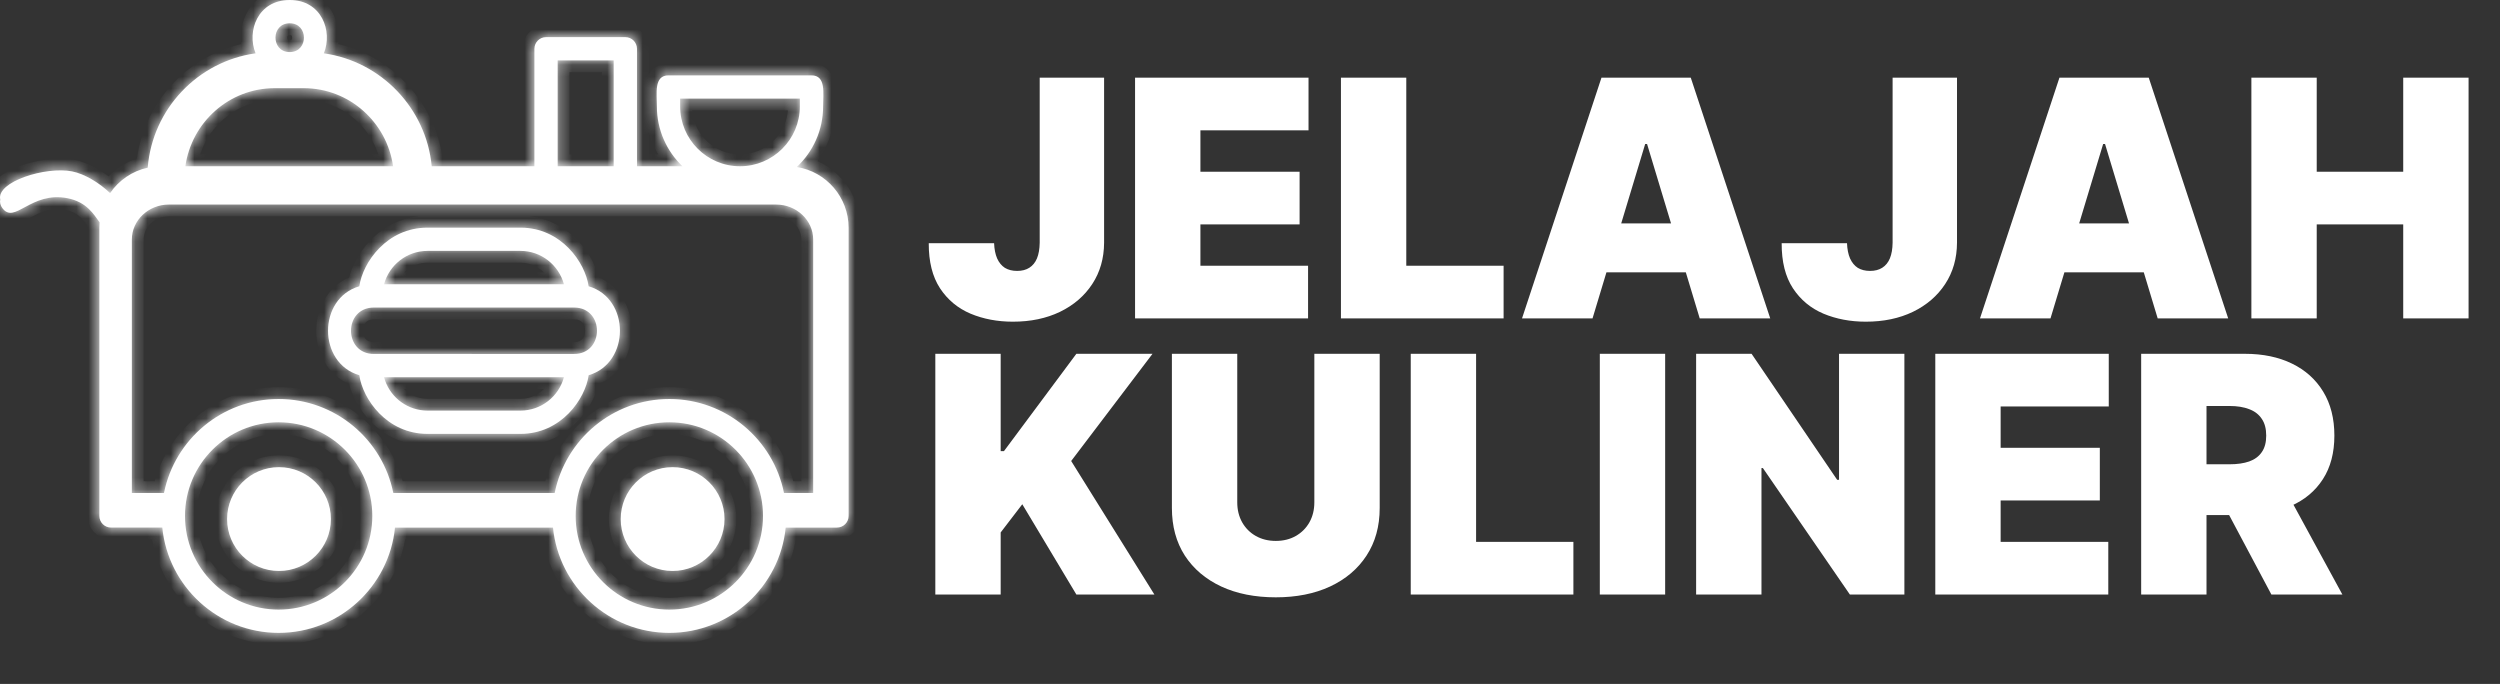 <svg width="212" height="58" viewBox="0 0 212 58" fill="none" xmlns="http://www.w3.org/2000/svg">
<rect x="0" y="0" width="212" height="58" fill="#333333" stroke="none"/>
<path d="M88.166 6.589H93.627V20.582C93.621 21.911 93.285 23.08 92.621 24.09C91.963 25.093 91.053 25.877 89.89 26.442C88.734 27 87.402 27.279 85.894 27.279C84.585 27.279 83.389 27.053 82.306 26.601C81.223 26.143 80.359 25.425 79.715 24.449C79.07 23.465 78.751 22.19 78.758 20.622H84.299C84.319 21.133 84.405 21.565 84.558 21.917C84.718 22.269 84.937 22.535 85.216 22.715C85.501 22.887 85.847 22.974 86.252 22.974C86.664 22.974 87.01 22.884 87.289 22.705C87.575 22.525 87.79 22.259 87.937 21.907C88.083 21.549 88.159 21.107 88.166 20.582V6.589ZM96.253 27V6.589H110.963V11.054H101.795V14.562H110.206V19.027H101.795V22.535H110.924V27H96.253ZM113.712 27V6.589H119.253V22.535H127.505V27H113.712ZM135.047 27H129.067L135.804 6.589H143.378L150.116 27H144.136L139.671 12.21H139.512L135.047 27ZM133.931 18.947H145.172V23.093H133.931V18.947ZM160.493 6.589H165.954V20.582C165.948 21.911 165.612 23.08 164.948 24.09C164.29 25.093 163.38 25.877 162.217 26.442C161.061 27 159.729 27.279 158.221 27.279C156.912 27.279 155.716 27.053 154.633 26.601C153.55 26.143 152.686 25.425 152.042 24.449C151.397 23.465 151.078 22.19 151.085 20.622H156.626C156.646 21.133 156.732 21.565 156.885 21.917C157.045 22.269 157.264 22.535 157.543 22.715C157.829 22.887 158.174 22.974 158.579 22.974C158.991 22.974 159.337 22.884 159.616 22.705C159.902 22.525 160.117 22.259 160.264 21.907C160.41 21.549 160.486 21.107 160.493 20.582V6.589ZM173.882 27H167.903L174.64 6.589H182.214L188.951 27H182.972L178.507 12.21H178.347L173.882 27ZM172.766 18.947H184.008V23.093H172.766V18.947ZM190.917 27V6.589H196.458V14.562H203.793V6.589H209.335V27H203.793V19.027H196.458V27H190.917Z" fill="white"/>
<path d="M79.315 50.414V30.003H84.857V38.255H85.136L91.275 30.003H97.733L90.836 39.093L97.892 50.414H91.275L86.69 42.76L84.857 45.152V50.414H79.315ZM111.456 30.003H116.998V43.079C116.998 44.634 116.625 45.979 115.881 47.115C115.144 48.245 114.114 49.118 112.792 49.736C111.47 50.348 109.935 50.653 108.187 50.653C106.427 50.653 104.885 50.348 103.563 49.736C102.241 49.118 101.211 48.245 100.474 47.115C99.743 45.979 99.377 44.634 99.377 43.079V30.003H104.919V42.601C104.919 43.232 105.058 43.797 105.337 44.295C105.616 44.786 106.002 45.172 106.493 45.451C106.991 45.73 107.556 45.87 108.187 45.87C108.825 45.87 109.39 45.73 109.882 45.451C110.373 45.172 110.759 44.786 111.038 44.295C111.317 43.797 111.456 43.232 111.456 42.601V30.003ZM119.631 50.414V30.003H125.172V45.949H133.424V50.414H119.631ZM141.205 30.003V50.414H135.664V30.003H141.205ZM161.492 30.003V50.414H156.867L149.492 39.691H149.373V50.414H143.831V30.003H148.535L155.791 40.687H155.95V30.003H161.492ZM164.113 50.414V30.003H178.823V34.468H169.654V37.976H178.065V42.441H169.654V45.949H178.783V50.414H164.113ZM181.571 50.414V30.003H190.381C191.896 30.003 193.221 30.279 194.357 30.831C195.494 31.382 196.377 32.176 197.008 33.212C197.64 34.249 197.955 35.491 197.955 36.94C197.955 38.401 197.63 39.634 196.979 40.637C196.334 41.641 195.427 42.398 194.258 42.91C193.095 43.421 191.736 43.677 190.182 43.677H184.92V39.371H189.065C189.717 39.371 190.271 39.292 190.73 39.132C191.195 38.966 191.55 38.704 191.796 38.345C192.049 37.986 192.175 37.518 192.175 36.94C192.175 36.355 192.049 35.88 191.796 35.515C191.55 35.143 191.195 34.87 190.73 34.697C190.271 34.518 189.717 34.428 189.065 34.428H187.112V50.414H181.571ZM193.53 41.046L198.633 50.414H192.613L187.63 41.046H193.53Z" fill="white"/>
<mask id="path-3-inside-1_1013_1551" fill="white">
<path d="M24.567 0C27.27 0 28.233 2.637 27.462 4.523C32.343 5.207 36.151 9.206 36.609 14.099H45.318V4.137C45.318 3.592 45.76 3.15 46.304 3.15H53.029C53.574 3.15 54.016 3.592 54.016 4.137V14.099H57.869C56.535 12.816 55.703 11.015 55.703 9.022C55.703 7.929 55.436 6.391 56.69 6.391H68.814C70.066 6.391 69.8 7.929 69.8 9.022C69.8 11.048 68.94 12.875 67.567 14.162C70.055 14.556 71.962 16.716 71.962 19.314V43.752C71.962 44.296 71.52 44.738 70.976 44.738H66.626C66.129 49.744 61.895 53.668 56.76 53.668C51.626 53.668 47.39 49.744 46.894 44.738H33.495C32.999 49.744 28.764 53.668 23.629 53.668C18.494 53.668 14.259 49.744 13.763 44.737H9.412C8.868 44.737 8.426 44.295 8.426 43.751V19.314C8.426 19.159 8.434 19.005 8.447 18.854C7.929 18.151 7.353 17.131 5.724 16.809C2.601 16.191 1.241 19.079 0.195 17.638C0.02 17.396 -0.029 17.157 0.02 16.925C-0.324 15.402 3.897 14.095 6.108 14.533C7.174 14.745 8.443 15.512 9.334 16.377C10.073 15.296 11.207 14.506 12.527 14.218C12.93 9.233 16.772 5.208 21.673 4.522C20.903 2.636 21.865 0 24.567 0ZM23.629 35.81C19.249 35.81 15.687 39.372 15.687 43.752C15.687 48.132 19.25 51.694 23.629 51.694C28.008 51.694 31.571 48.132 31.571 43.752C31.571 39.372 28.008 35.81 23.629 35.81ZM56.76 35.81C52.38 35.81 48.817 39.372 48.816 43.752C48.816 48.132 52.38 51.694 56.76 51.694C61.139 51.694 64.702 48.132 64.702 43.752C64.702 39.372 61.139 35.81 56.76 35.81ZM23.658 39.615C26.089 39.615 28.061 41.586 28.061 44.017C28.061 46.447 26.089 48.418 23.658 48.418C21.227 48.418 19.257 46.447 19.257 44.017C19.257 41.586 21.227 39.615 23.658 39.615ZM57.036 39.615C59.467 39.615 61.439 41.586 61.439 44.017C61.438 46.447 59.467 48.418 57.036 48.418C54.605 48.418 52.635 46.447 52.635 44.017C52.635 41.586 54.605 39.615 57.036 39.615ZM14.324 17.346C12.591 17.346 11.18 18.679 11.18 20.316V41.806H13.906C14.813 37.267 18.827 33.836 23.629 33.836C28.431 33.836 32.445 37.267 33.352 41.807H47.037C47.944 37.268 51.958 33.836 56.76 33.836C61.561 33.836 65.576 37.267 66.483 41.807H68.958V20.316C68.958 18.679 67.546 17.346 65.814 17.346H14.324ZM44.134 19.304C47.602 19.304 49.628 22.268 49.915 24.275C53.455 25.308 53.455 30.783 49.918 31.818C49.635 33.826 47.6 36.793 44.134 36.793H36.254C32.789 36.793 30.754 33.826 30.471 31.818C26.934 30.783 26.933 25.31 30.471 24.275C30.756 22.268 32.791 19.304 36.255 19.304H44.134ZM32.566 31.989L32.66 32.289C33.189 33.763 34.601 34.819 36.254 34.819H44.134C45.898 34.819 47.386 33.617 47.821 31.989H32.566ZM31.707 26.079C29.117 26.079 29.116 30.016 31.707 30.016L48.682 30.017C51.271 30.016 51.271 26.079 48.682 26.079H31.707ZM36.255 21.276C34.491 21.277 33.002 22.479 32.566 24.106H47.821C47.386 22.479 45.897 21.276 44.134 21.276H36.255ZM23.286 7.479C19.441 7.479 16.25 10.36 15.717 14.099H33.336C32.803 10.36 29.613 7.479 25.768 7.479H23.286ZM57.676 9.023C57.676 11.822 59.953 14.099 62.752 14.099C65.551 14.098 67.827 11.822 67.827 9.023V8.364H57.676V9.023ZM47.29 14.098H52.042V5.123H47.29V14.098ZM24.567 1.973C22.971 1.973 22.959 4.38 24.531 4.417H24.605C26.177 4.38 26.164 1.973 24.567 1.973Z"/>
</mask>
<path d="M24.567 0C27.27 0 28.233 2.637 27.462 4.523C32.343 5.207 36.151 9.206 36.609 14.099H45.318V4.137C45.318 3.592 45.76 3.15 46.304 3.15H53.029C53.574 3.15 54.016 3.592 54.016 4.137V14.099H57.869C56.535 12.816 55.703 11.015 55.703 9.022C55.703 7.929 55.436 6.391 56.69 6.391H68.814C70.066 6.391 69.8 7.929 69.8 9.022C69.8 11.048 68.94 12.875 67.567 14.162C70.055 14.556 71.962 16.716 71.962 19.314V43.752C71.962 44.296 71.52 44.738 70.976 44.738H66.626C66.129 49.744 61.895 53.668 56.76 53.668C51.626 53.668 47.39 49.744 46.894 44.738H33.495C32.999 49.744 28.764 53.668 23.629 53.668C18.494 53.668 14.259 49.744 13.763 44.737H9.412C8.868 44.737 8.426 44.295 8.426 43.751V19.314C8.426 19.159 8.434 19.005 8.447 18.854C7.929 18.151 7.353 17.131 5.724 16.809C2.601 16.191 1.241 19.079 0.195 17.638C0.02 17.396 -0.029 17.157 0.02 16.925C-0.324 15.402 3.897 14.095 6.108 14.533C7.174 14.745 8.443 15.512 9.334 16.377C10.073 15.296 11.207 14.506 12.527 14.218C12.93 9.233 16.772 5.208 21.673 4.522C20.903 2.636 21.865 0 24.567 0ZM23.629 35.81C19.249 35.81 15.687 39.372 15.687 43.752C15.687 48.132 19.25 51.694 23.629 51.694C28.008 51.694 31.571 48.132 31.571 43.752C31.571 39.372 28.008 35.81 23.629 35.81ZM56.76 35.81C52.38 35.81 48.817 39.372 48.816 43.752C48.816 48.132 52.38 51.694 56.76 51.694C61.139 51.694 64.702 48.132 64.702 43.752C64.702 39.372 61.139 35.81 56.76 35.81ZM23.658 39.615C26.089 39.615 28.061 41.586 28.061 44.017C28.061 46.447 26.089 48.418 23.658 48.418C21.227 48.418 19.257 46.447 19.257 44.017C19.257 41.586 21.227 39.615 23.658 39.615ZM57.036 39.615C59.467 39.615 61.439 41.586 61.439 44.017C61.438 46.447 59.467 48.418 57.036 48.418C54.605 48.418 52.635 46.447 52.635 44.017C52.635 41.586 54.605 39.615 57.036 39.615ZM14.324 17.346C12.591 17.346 11.18 18.679 11.18 20.316V41.806H13.906C14.813 37.267 18.827 33.836 23.629 33.836C28.431 33.836 32.445 37.267 33.352 41.807H47.037C47.944 37.268 51.958 33.836 56.76 33.836C61.561 33.836 65.576 37.267 66.483 41.807H68.958V20.316C68.958 18.679 67.546 17.346 65.814 17.346H14.324ZM44.134 19.304C47.602 19.304 49.628 22.268 49.915 24.275C53.455 25.308 53.455 30.783 49.918 31.818C49.635 33.826 47.6 36.793 44.134 36.793H36.254C32.789 36.793 30.754 33.826 30.471 31.818C26.934 30.783 26.933 25.31 30.471 24.275C30.756 22.268 32.791 19.304 36.255 19.304H44.134ZM32.566 31.989L32.66 32.289C33.189 33.763 34.601 34.819 36.254 34.819H44.134C45.898 34.819 47.386 33.617 47.821 31.989H32.566ZM31.707 26.079C29.117 26.079 29.116 30.016 31.707 30.016L48.682 30.017C51.271 30.016 51.271 26.079 48.682 26.079H31.707ZM36.255 21.276C34.491 21.277 33.002 22.479 32.566 24.106H47.821C47.386 22.479 45.897 21.276 44.134 21.276H36.255ZM23.286 7.479C19.441 7.479 16.25 10.36 15.717 14.099H33.336C32.803 10.36 29.613 7.479 25.768 7.479H23.286ZM57.676 9.023C57.676 11.822 59.953 14.099 62.752 14.099C65.551 14.098 67.827 11.822 67.827 9.023V8.364H57.676V9.023ZM47.29 14.098H52.042V5.123H47.29V14.098ZM24.567 1.973C22.971 1.973 22.959 4.38 24.531 4.417H24.605C26.177 4.38 26.164 1.973 24.567 1.973Z" fill="white"/>
<path d="M24.567 0V-1H24.567L24.567 0ZM27.462 4.523L26.536 4.145L26.05 5.335L27.323 5.514L27.462 4.523ZM36.609 14.099L35.614 14.192L35.699 15.099H36.609V14.099ZM45.318 14.099V15.099H46.318V14.099H45.318ZM54.016 14.099H53.016V15.099H54.016V14.099ZM57.869 14.099V15.099H60.351L58.562 13.378L57.869 14.099ZM55.703 9.022H54.703V9.023L55.703 9.022ZM69.8 9.022H68.8V9.023L69.8 9.022ZM67.567 14.162L66.883 13.432L65.391 14.83L67.41 15.15L67.567 14.162ZM70.976 44.738V45.738H70.976L70.976 44.738ZM66.626 44.738V43.738H65.72L65.631 44.64L66.626 44.738ZM56.76 53.668V54.668H56.76L56.76 53.668ZM46.894 44.738L47.889 44.639L47.799 43.738H46.894V44.738ZM33.495 44.738V43.738H32.59L32.5 44.64L33.495 44.738ZM23.629 53.668V54.668V53.668ZM13.763 44.737L14.758 44.639L14.669 43.737H13.763V44.737ZM9.412 44.737L9.412 45.737H9.412V44.737ZM8.447 18.854L9.444 18.941L9.477 18.564L9.252 18.26L8.447 18.854ZM5.724 16.809L5.918 15.828L5.918 15.828L5.724 16.809ZM0.195 17.638L1.005 17.051L1.005 17.051L0.195 17.638ZM0.02 16.925L0.998 17.13L1.043 16.917L0.995 16.705L0.02 16.925ZM6.108 14.533L6.302 13.552L6.302 13.552L6.108 14.533ZM9.334 16.377L8.637 17.094L9.489 17.922L10.159 16.941L9.334 16.377ZM12.527 14.218L12.741 15.195L13.464 15.037L13.524 14.298L12.527 14.218ZM21.673 4.522L21.811 5.513L23.085 5.335L22.599 4.145L21.673 4.522ZM23.629 35.81V34.81H23.629L23.629 35.81ZM15.687 43.752L14.687 43.752V43.752H15.687ZM23.629 51.694L23.629 52.694H23.629V51.694ZM31.571 43.752H32.571V43.752L31.571 43.752ZM56.76 35.81L56.76 34.81H56.76V35.81ZM48.816 43.752L47.816 43.752V43.752H48.816ZM56.76 51.694V52.694H56.76L56.76 51.694ZM64.702 43.752H65.702V43.752L64.702 43.752ZM23.658 39.615V38.615H23.658L23.658 39.615ZM28.061 44.017L29.061 44.017V44.017H28.061ZM23.658 48.418L23.658 49.418H23.658V48.418ZM19.257 44.017H18.257V44.017L19.257 44.017ZM57.036 39.615V38.615H57.036L57.036 39.615ZM61.439 44.017L62.439 44.017V44.017H61.439ZM57.036 48.418L57.036 49.418H57.036V48.418ZM52.635 44.017H51.635V44.017L52.635 44.017ZM11.18 20.316L10.18 20.316V20.316H11.18ZM11.18 41.806H10.18V42.806H11.18V41.806ZM13.906 41.806V42.806H14.726L14.887 42.002L13.906 41.806ZM23.629 33.836V32.836V33.836ZM33.352 41.807L32.371 42.002L32.532 42.807H33.352V41.807ZM47.037 41.807V42.807H47.857L48.018 42.002L47.037 41.807ZM56.76 33.836L56.76 32.836H56.76V33.836ZM66.483 41.807L65.502 42.002L65.662 42.807H66.483V41.807ZM68.958 41.807V42.807H69.958V41.807H68.958ZM68.958 20.316H69.958V20.316L68.958 20.316ZM49.915 24.275L48.925 24.417L49.017 25.055L49.635 25.235L49.915 24.275ZM49.918 31.818L49.637 30.859L49.018 31.04L48.928 31.678L49.918 31.818ZM36.254 36.793L36.254 37.793H36.254V36.793ZM30.471 31.818L31.461 31.678L31.371 31.04L30.752 30.859L30.471 31.818ZM30.471 24.275L30.752 25.235L31.37 25.054L31.461 24.416L30.471 24.275ZM32.566 31.989V30.989H31.206L31.612 32.288L32.566 31.989ZM32.66 32.289L31.706 32.587L31.712 32.607L31.719 32.627L32.66 32.289ZM36.254 34.819L36.254 35.819H36.254V34.819ZM47.821 31.989L48.787 32.248L49.124 30.989H47.821V31.989ZM31.707 30.016L31.707 29.016H31.707V30.016ZM48.682 30.017L48.682 31.017H48.682L48.682 30.017ZM48.682 26.079L48.682 25.079H48.682V26.079ZM36.255 21.276V20.276H36.255L36.255 21.276ZM32.566 24.106L31.601 23.848L31.263 25.106H32.566V24.106ZM47.821 24.106V25.106H49.124L48.787 23.848L47.821 24.106ZM15.717 14.099L14.727 13.957L14.564 15.099H15.717V14.099ZM33.336 14.099V15.099H34.489L34.326 13.957L33.336 14.099ZM25.768 7.479L25.768 6.479H25.768V7.479ZM57.676 9.023H56.676V9.024L57.676 9.023ZM62.752 14.099V15.099H62.752L62.752 14.099ZM67.827 9.023L68.827 9.024V9.023H67.827ZM67.827 8.364H68.827V7.364H67.827V8.364ZM57.676 8.364V7.364H56.676V8.364H57.676ZM47.29 14.098H46.29V15.098H47.29V14.098ZM52.042 14.098V15.098H53.042V14.098H52.042ZM52.042 5.123H53.042V4.123H52.042V5.123ZM47.29 5.123V4.123H46.29V5.123H47.29ZM24.567 1.973V0.973H24.567L24.567 1.973ZM24.531 4.417L24.508 5.417L24.52 5.417H24.531V4.417ZM24.605 4.417V5.417H24.616L24.628 5.417L24.605 4.417ZM24.567 0V1C25.544 1 26.126 1.451 26.437 2.029C26.773 2.653 26.812 3.47 26.536 4.145L27.462 4.523L28.388 4.902C28.883 3.69 28.826 2.246 28.198 1.08C27.545 -0.132 26.294 -1 24.567 -1V0ZM27.462 4.523L27.323 5.514C31.744 6.133 35.199 9.76 35.614 14.192L36.609 14.099L37.605 14.005C37.103 8.652 32.941 4.281 27.601 3.533L27.462 4.523ZM36.609 14.099V15.099H45.318V14.099V13.099H36.609V14.099ZM45.318 14.099H46.318V4.137H45.318H44.318V14.099H45.318ZM45.318 4.137H46.318C46.318 4.137 46.318 4.137 46.317 4.139C46.317 4.14 46.316 4.142 46.316 4.143C46.315 4.145 46.314 4.146 46.314 4.147C46.313 4.147 46.312 4.148 46.31 4.149C46.309 4.149 46.307 4.15 46.306 4.15C46.304 4.15 46.304 4.15 46.304 4.15V3.15V2.15C45.208 2.15 44.318 3.04 44.318 4.137H45.318ZM46.304 3.15V4.15H53.029V3.15V2.15H46.304V3.15ZM53.029 3.15V4.15C53.03 4.15 53.029 4.15 53.028 4.15C53.026 4.15 53.025 4.149 53.023 4.149C53.021 4.148 53.02 4.147 53.02 4.146C53.019 4.146 53.018 4.145 53.017 4.143C53.017 4.141 53.016 4.14 53.016 4.139C53.016 4.137 53.016 4.136 53.016 4.137H54.016H55.016C55.016 3.04 54.126 2.15 53.029 2.15V3.15ZM54.016 4.137H53.016V14.099H54.016H55.016V4.137H54.016ZM54.016 14.099V15.099H57.869V14.099V13.099H54.016V14.099ZM57.869 14.099L58.562 13.378C57.415 12.274 56.703 10.73 56.703 9.022L55.703 9.022L54.703 9.023C54.703 11.299 55.655 13.357 57.176 14.819L57.869 14.099ZM55.703 9.022H56.703C56.703 8.753 56.685 8.362 56.681 8.132C56.676 7.847 56.684 7.63 56.712 7.467C56.741 7.296 56.776 7.29 56.736 7.332C56.665 7.408 56.6 7.391 56.69 7.391V6.391V5.391C56.153 5.391 55.651 5.566 55.277 5.964C54.935 6.329 54.801 6.776 54.741 7.127C54.679 7.484 54.676 7.857 54.681 8.168C54.688 8.534 54.703 8.745 54.703 9.022H55.703ZM56.69 6.391V7.391H68.814V6.391V5.391H56.69V6.391ZM68.814 6.391V7.391C68.903 7.391 68.838 7.408 68.767 7.332C68.727 7.29 68.762 7.296 68.791 7.467C68.819 7.63 68.827 7.847 68.822 8.132C68.818 8.362 68.8 8.753 68.8 9.022H69.8H70.8C70.8 8.745 70.815 8.534 70.822 8.168C70.827 7.857 70.824 7.484 70.762 7.126C70.701 6.776 70.567 6.329 70.226 5.964C69.852 5.566 69.351 5.391 68.814 5.391V6.391ZM69.8 9.022L68.8 9.023C68.8 10.759 68.064 12.325 66.883 13.432L67.567 14.162L68.25 14.892C69.816 13.425 70.8 11.338 70.8 9.022L69.8 9.022ZM67.567 14.162L67.41 15.15C69.42 15.468 70.962 17.216 70.962 19.314H71.962H72.962C72.962 16.216 70.689 13.644 67.723 13.174L67.567 14.162ZM71.962 19.314H70.962V43.752H71.962H72.962V19.314H71.962ZM71.962 43.752H70.962C70.962 43.752 70.962 43.751 70.962 43.75C70.963 43.748 70.963 43.747 70.964 43.746C70.965 43.743 70.966 43.742 70.966 43.742C70.966 43.742 70.967 43.741 70.969 43.74C70.971 43.739 70.972 43.739 70.973 43.739C70.975 43.738 70.976 43.738 70.975 43.738L70.976 44.738L70.976 45.738C72.073 45.738 72.962 44.848 72.962 43.752H71.962ZM70.976 44.738V43.738H66.626V44.738V45.738H70.976V44.738ZM66.626 44.738L65.631 44.64C65.184 49.14 61.375 52.668 56.76 52.668L56.76 53.668L56.76 54.668C62.414 54.668 67.074 50.349 67.621 44.837L66.626 44.738ZM56.76 53.668V52.668C52.146 52.668 48.335 49.14 47.889 44.639L46.894 44.738L45.898 44.837C46.445 50.349 51.106 54.668 56.76 54.668V53.668ZM46.894 44.738V43.738H33.495V44.738V45.738H46.894V44.738ZM33.495 44.738L32.5 44.64C32.054 49.14 28.244 52.668 23.629 52.668V53.668V54.668C29.283 54.668 33.944 50.349 34.49 44.837L33.495 44.738ZM23.629 53.668L23.629 52.668C19.014 52.668 15.204 49.139 14.758 44.639L13.763 44.737L12.768 44.836C13.314 50.348 17.974 54.668 23.629 54.668V53.668ZM13.763 44.737V43.737H9.412V44.737V45.737H13.763V44.737ZM9.412 44.737L9.413 43.737C9.412 43.737 9.413 43.737 9.415 43.738C9.416 43.738 9.417 43.738 9.419 43.739C9.421 43.74 9.422 43.741 9.422 43.741C9.422 43.741 9.423 43.742 9.424 43.745C9.425 43.746 9.425 43.747 9.426 43.749C9.426 43.75 9.426 43.751 9.426 43.751H8.426H7.426C7.426 44.847 8.316 45.737 9.412 45.737L9.412 44.737ZM8.426 43.751H9.426V19.314H8.426H7.426V43.751H8.426ZM8.426 19.314H9.426C9.426 19.193 9.432 19.07 9.444 18.941L8.447 18.854L7.451 18.766C7.436 18.94 7.426 19.124 7.426 19.314H8.426ZM8.447 18.854L9.252 18.26C8.777 17.615 7.987 16.237 5.918 15.828L5.724 16.809L5.529 17.79C6.719 18.025 7.081 18.686 7.643 19.447L8.447 18.854ZM5.724 16.809L5.918 15.828C3.99 15.446 2.596 16.171 1.705 16.652C1.201 16.924 1.009 17.023 0.883 17.045C0.865 17.049 0.917 17.037 0.992 17.069C1.061 17.098 1.06 17.126 1.005 17.051L0.195 17.638L-0.614 18.225C-0.407 18.51 -0.138 18.763 0.218 18.913C0.579 19.064 0.934 19.069 1.239 19.014C1.76 18.919 2.299 18.604 2.655 18.412C3.487 17.963 4.335 17.553 5.53 17.79L5.724 16.809ZM0.195 17.638L1.005 17.051C0.984 17.021 0.99 17.021 0.997 17.048C1 17.061 1.002 17.076 1.002 17.092C1.002 17.108 1 17.121 0.998 17.13L0.02 16.925L-0.959 16.72C-1.072 17.257 -0.937 17.78 -0.614 18.225L0.195 17.638ZM0.02 16.925L0.995 16.705C1.03 16.859 0.897 16.838 1.169 16.604C1.421 16.386 1.859 16.145 2.444 15.935C3.626 15.51 5.042 15.341 5.913 15.514L6.108 14.533L6.302 13.552C4.962 13.286 3.163 13.552 1.768 14.052C1.064 14.305 0.373 14.649 -0.139 15.09C-0.631 15.515 -1.162 16.229 -0.956 17.145L0.02 16.925ZM6.108 14.533L5.913 15.514C6.736 15.677 7.839 16.319 8.637 17.094L9.334 16.377L10.031 15.66C9.047 14.704 7.612 13.812 6.302 13.552L6.108 14.533ZM9.334 16.377L10.159 16.941C10.759 16.065 11.677 15.427 12.741 15.195L12.527 14.218L12.314 13.241C10.738 13.585 9.387 14.527 8.509 15.812L9.334 16.377ZM12.527 14.218L13.524 14.298C13.889 9.783 17.372 6.134 21.811 5.513L21.673 4.522L21.534 3.532C16.173 4.282 11.971 8.683 11.531 14.137L12.527 14.218ZM21.673 4.522L22.599 4.145C22.323 3.47 22.363 2.652 22.699 2.028C23.01 1.451 23.592 1 24.567 1L24.567 0L24.567 -1C22.841 -1 21.591 -0.132 20.938 1.08C20.31 2.246 20.253 3.689 20.747 4.9L21.673 4.522ZM23.629 35.81L23.629 34.81C18.697 34.81 14.687 38.82 14.687 43.752L15.687 43.752L16.687 43.752C16.687 39.925 19.802 36.81 23.629 36.81L23.629 35.81ZM15.687 43.752H14.687C14.687 48.684 18.698 52.694 23.629 52.694L23.629 51.694L23.629 50.694C19.802 50.694 16.687 47.579 16.687 43.752H15.687ZM23.629 51.694V52.694C28.561 52.694 32.571 48.684 32.571 43.752H31.571H30.571C30.571 47.579 27.456 50.694 23.629 50.694V51.694ZM31.571 43.752L32.571 43.752C32.571 38.82 28.56 34.81 23.629 34.81V35.81V36.81C27.456 36.81 30.571 39.925 30.571 43.752L31.571 43.752ZM56.76 35.81V34.81C51.828 34.81 47.817 38.82 47.816 43.752L48.816 43.752L49.816 43.752C49.817 39.925 52.932 36.81 56.76 36.81V35.81ZM48.816 43.752H47.816C47.816 48.684 51.828 52.694 56.76 52.694V51.694V50.694C52.932 50.694 49.816 47.579 49.816 43.752H48.816ZM56.76 51.694L56.76 52.694C61.692 52.694 65.702 48.684 65.702 43.752H64.702H63.702C63.702 47.579 60.587 50.694 56.76 50.694L56.76 51.694ZM64.702 43.752L65.702 43.752C65.702 38.82 61.692 34.81 56.76 34.81L56.76 35.81L56.76 36.81C60.587 36.81 63.702 39.925 63.702 43.752L64.702 43.752ZM23.658 39.615V40.615C25.537 40.615 27.061 42.138 27.061 44.017H28.061H29.061C29.061 41.033 26.641 38.615 23.658 38.615V39.615ZM28.061 44.017L27.061 44.017C27.061 45.895 25.537 47.418 23.658 47.418V48.418V49.418C26.641 49.418 29.061 47 29.061 44.017L28.061 44.017ZM23.658 48.418L23.658 47.418C21.78 47.418 20.257 45.895 20.257 44.017L19.257 44.017L18.257 44.017C18.257 47 20.675 49.418 23.658 49.418L23.658 48.418ZM19.257 44.017H20.257C20.257 42.138 21.78 40.615 23.658 40.615L23.658 39.615L23.658 38.615C20.675 38.615 18.257 41.033 18.257 44.017H19.257ZM57.036 39.615V40.615C58.915 40.615 60.439 42.138 60.439 44.017H61.439H62.439C62.439 41.033 60.019 38.615 57.036 38.615V39.615ZM61.439 44.017L60.439 44.017C60.438 45.895 58.915 47.418 57.036 47.418V48.418V49.418C60.019 49.418 62.438 47 62.439 44.017L61.439 44.017ZM57.036 48.418L57.036 47.418C55.158 47.418 53.635 45.895 53.635 44.017L52.635 44.017L51.635 44.017C51.635 47 54.053 49.418 57.036 49.418L57.036 48.418ZM52.635 44.017H53.635C53.635 42.138 55.158 40.615 57.036 40.615L57.036 39.615L57.036 38.615C54.053 38.615 51.635 41.033 51.635 44.017H52.635ZM14.324 17.346V16.346C12.093 16.346 10.18 18.074 10.18 20.316L11.18 20.316L12.18 20.317C12.18 19.284 13.089 18.346 14.324 18.346V17.346ZM11.18 20.316H10.18V41.806H11.18H12.18V20.316H11.18ZM11.18 41.806V42.806H13.906V41.806V40.806H11.18V41.806ZM13.906 41.806L14.887 42.002C15.703 37.92 19.314 34.836 23.629 34.836L23.629 33.836V32.836C18.34 32.836 13.924 36.614 12.926 41.61L13.906 41.806ZM23.629 33.836V34.836C27.944 34.836 31.556 37.921 32.371 42.002L33.352 41.807L34.332 41.611C33.334 36.614 28.918 32.836 23.629 32.836V33.836ZM33.352 41.807V42.807H47.037V41.807V40.807H33.352V41.807ZM47.037 41.807L48.018 42.002C48.833 37.921 52.445 34.836 56.76 34.836V33.836V32.836C51.471 32.836 47.055 36.614 46.057 41.611L47.037 41.807ZM56.76 33.836L56.76 34.836C61.074 34.836 64.686 37.921 65.502 42.002L66.483 41.807L67.463 41.611C66.465 36.614 62.048 32.836 56.76 32.836L56.76 33.836ZM66.483 41.807V42.807H68.958V41.807V40.807H66.483V41.807ZM68.958 41.807H69.958V20.316H68.958H67.958V41.807H68.958ZM68.958 20.316L69.958 20.316C69.958 18.074 68.044 16.346 65.814 16.346V17.346V18.346C67.049 18.346 67.958 19.284 67.958 20.317L68.958 20.316ZM65.814 17.346V16.346H14.324V17.346V18.346H65.814V17.346ZM44.134 19.304V20.304C45.56 20.304 46.686 20.906 47.505 21.738C48.341 22.588 48.814 23.639 48.925 24.417L49.915 24.275L50.905 24.134C50.729 22.905 50.046 21.469 48.93 20.335C47.797 19.183 46.176 18.304 44.134 18.304V19.304ZM49.915 24.275L49.635 25.235C50.882 25.599 51.57 26.754 51.571 28.046C51.571 29.338 50.883 30.494 49.637 30.859L49.918 31.818L50.199 32.778C52.49 32.107 53.571 30.008 53.571 28.046C53.57 26.084 52.488 23.985 50.195 23.315L49.915 24.275ZM49.918 31.818L48.928 31.678C48.818 32.455 48.345 33.505 47.507 34.357C46.687 35.19 45.559 35.793 44.134 35.793V36.793V37.793C46.176 37.793 47.797 36.913 48.932 35.76C50.049 34.626 50.734 33.189 50.908 31.958L49.918 31.818ZM44.134 36.793V35.793H36.254V36.793V37.793H44.134V36.793ZM36.254 36.793L36.254 35.793C34.83 35.793 33.702 35.19 32.882 34.357C32.044 33.505 31.571 32.455 31.461 31.678L30.471 31.818L29.481 31.958C29.654 33.189 30.34 34.626 31.457 35.76C32.591 36.912 34.213 37.793 36.254 37.793L36.254 36.793ZM30.471 31.818L30.752 30.859C29.506 30.494 28.818 29.339 28.818 28.047C28.818 26.754 29.506 25.6 30.752 25.235L30.471 24.275L30.19 23.316C27.899 23.986 26.818 26.085 26.818 28.047C26.818 30.009 27.899 32.108 30.19 32.778L30.471 31.818ZM30.471 24.275L31.461 24.416C31.571 23.639 32.045 22.589 32.883 21.739C33.703 20.906 34.831 20.304 36.255 20.304V19.304V18.304C34.214 18.304 32.593 19.183 31.458 20.335C30.342 21.468 29.655 22.904 29.481 24.135L30.471 24.275ZM36.255 19.304V20.304H44.134V19.304V18.304H36.255V19.304ZM32.566 31.989L31.612 32.288L31.706 32.587L32.66 32.289L33.615 31.991L33.521 31.691L32.566 31.989ZM32.66 32.289L31.719 32.627C32.386 34.484 34.164 35.819 36.254 35.819L36.254 34.819L36.254 33.819C35.037 33.819 33.993 33.041 33.601 31.951L32.66 32.289ZM36.254 34.819V35.819H44.134V34.819V33.819H36.254V34.819ZM44.134 34.819V35.819C46.362 35.819 48.238 34.301 48.787 32.248L47.821 31.989L46.855 31.731C46.534 32.933 45.433 33.819 44.134 33.819V34.819ZM47.821 31.989V30.989H32.566V31.989V32.989H47.821V31.989ZM31.707 26.079V25.079C30.784 25.079 30.02 25.44 29.498 26.035C28.994 26.609 28.764 27.346 28.764 28.047C28.764 28.749 28.994 29.485 29.498 30.06C30.02 30.654 30.784 31.016 31.707 31.016V30.016V29.016C31.335 29.016 31.127 28.885 31.001 28.741C30.858 28.578 30.764 28.33 30.764 28.047C30.764 27.765 30.858 27.517 31.002 27.354C31.128 27.21 31.335 27.079 31.707 27.079V26.079ZM31.707 30.016L31.707 31.016L48.682 31.017L48.682 30.017L48.682 29.017L31.707 29.016L31.707 30.016ZM48.682 30.017L48.682 31.017C49.605 31.017 50.369 30.655 50.89 30.061C51.394 29.485 51.623 28.749 51.623 28.048C51.623 27.346 51.394 26.61 50.89 26.035C50.369 25.441 49.605 25.079 48.682 25.079L48.682 26.079L48.682 27.079C49.053 27.079 49.26 27.21 49.386 27.354C49.529 27.517 49.623 27.765 49.623 28.048C49.623 28.331 49.529 28.579 49.386 28.742C49.26 28.886 49.053 29.017 48.682 29.017L48.682 30.017ZM48.682 26.079V25.079H31.707V26.079V27.079H48.682V26.079ZM36.255 21.276L36.255 20.276C34.027 20.277 32.151 21.794 31.601 23.848L32.566 24.106L33.532 24.365C33.854 23.163 34.956 22.277 36.255 22.276L36.255 21.276ZM32.566 24.106V25.106H47.821V24.106V23.106H32.566V24.106ZM47.821 24.106L48.787 23.848C48.238 21.794 46.362 20.276 44.134 20.276V21.276V22.276C45.432 22.276 46.534 23.163 46.855 24.365L47.821 24.106ZM44.134 21.276V20.276H36.255V21.276V22.276H44.134V21.276ZM23.286 7.479V6.479C18.928 6.479 15.328 9.741 14.727 13.957L15.717 14.099L16.707 14.24C17.172 10.978 19.954 8.479 23.286 8.479V7.479ZM15.717 14.099V15.099H33.336V14.099V13.099H15.717V14.099ZM33.336 14.099L34.326 13.957C33.724 9.742 30.126 6.479 25.768 6.479L25.768 7.479L25.768 8.479C29.099 8.479 31.881 10.979 32.346 14.24L33.336 14.099ZM25.768 7.479V6.479H23.286V7.479V8.479H25.768V7.479ZM57.676 9.023L56.676 9.024C56.676 12.374 59.401 15.099 62.752 15.099V14.099V13.099C60.505 13.099 58.676 11.269 58.676 9.023L57.676 9.023ZM62.752 14.099L62.752 15.099C66.103 15.098 68.827 12.374 68.827 9.024L67.827 9.023L66.827 9.023C66.827 11.269 64.998 13.098 62.752 13.099L62.752 14.099ZM67.827 9.023H68.827V8.364H67.827H66.827V9.023H67.827ZM67.827 8.364V7.364H57.676V8.364V9.364H67.827V8.364ZM57.676 8.364H56.676V9.023H57.676H58.676V8.364H57.676ZM47.29 14.098V15.098H52.042V14.098V13.098H47.29V14.098ZM52.042 14.098H53.042V5.123H52.042H51.042V14.098H52.042ZM52.042 5.123V4.123H47.29V5.123V6.123H52.042V5.123ZM47.29 5.123H46.29V14.098H47.29H48.29V5.123H47.29ZM24.567 1.973L24.567 0.973C23.895 0.973 23.318 1.237 22.92 1.685C22.538 2.116 22.366 2.66 22.361 3.171C22.356 3.683 22.516 4.228 22.885 4.665C23.27 5.121 23.837 5.401 24.508 5.417L24.531 4.417L24.555 3.417C24.488 3.416 24.455 3.403 24.442 3.397C24.43 3.391 24.422 3.384 24.413 3.374C24.392 3.349 24.36 3.286 24.361 3.191C24.362 3.096 24.395 3.036 24.415 3.014C24.423 3.005 24.432 2.998 24.445 2.992C24.459 2.986 24.496 2.973 24.568 2.973L24.567 1.973ZM24.531 4.417V5.417H24.605V4.417V3.417H24.531V4.417ZM24.605 4.417L24.628 5.417C25.299 5.401 25.866 5.121 26.251 4.665C26.62 4.228 26.78 3.682 26.774 3.171C26.769 2.659 26.598 2.115 26.215 1.685C25.817 1.236 25.24 0.973 24.567 0.973V1.973V2.973C24.64 2.973 24.676 2.986 24.69 2.992C24.704 2.998 24.713 3.005 24.721 3.014C24.741 3.036 24.774 3.096 24.775 3.191C24.776 3.286 24.744 3.349 24.723 3.374C24.714 3.384 24.706 3.391 24.693 3.397C24.681 3.403 24.648 3.416 24.581 3.417L24.605 4.417Z" fill="white" mask="url(#path-3-inside-1_1013_1551)"/>
</svg>
